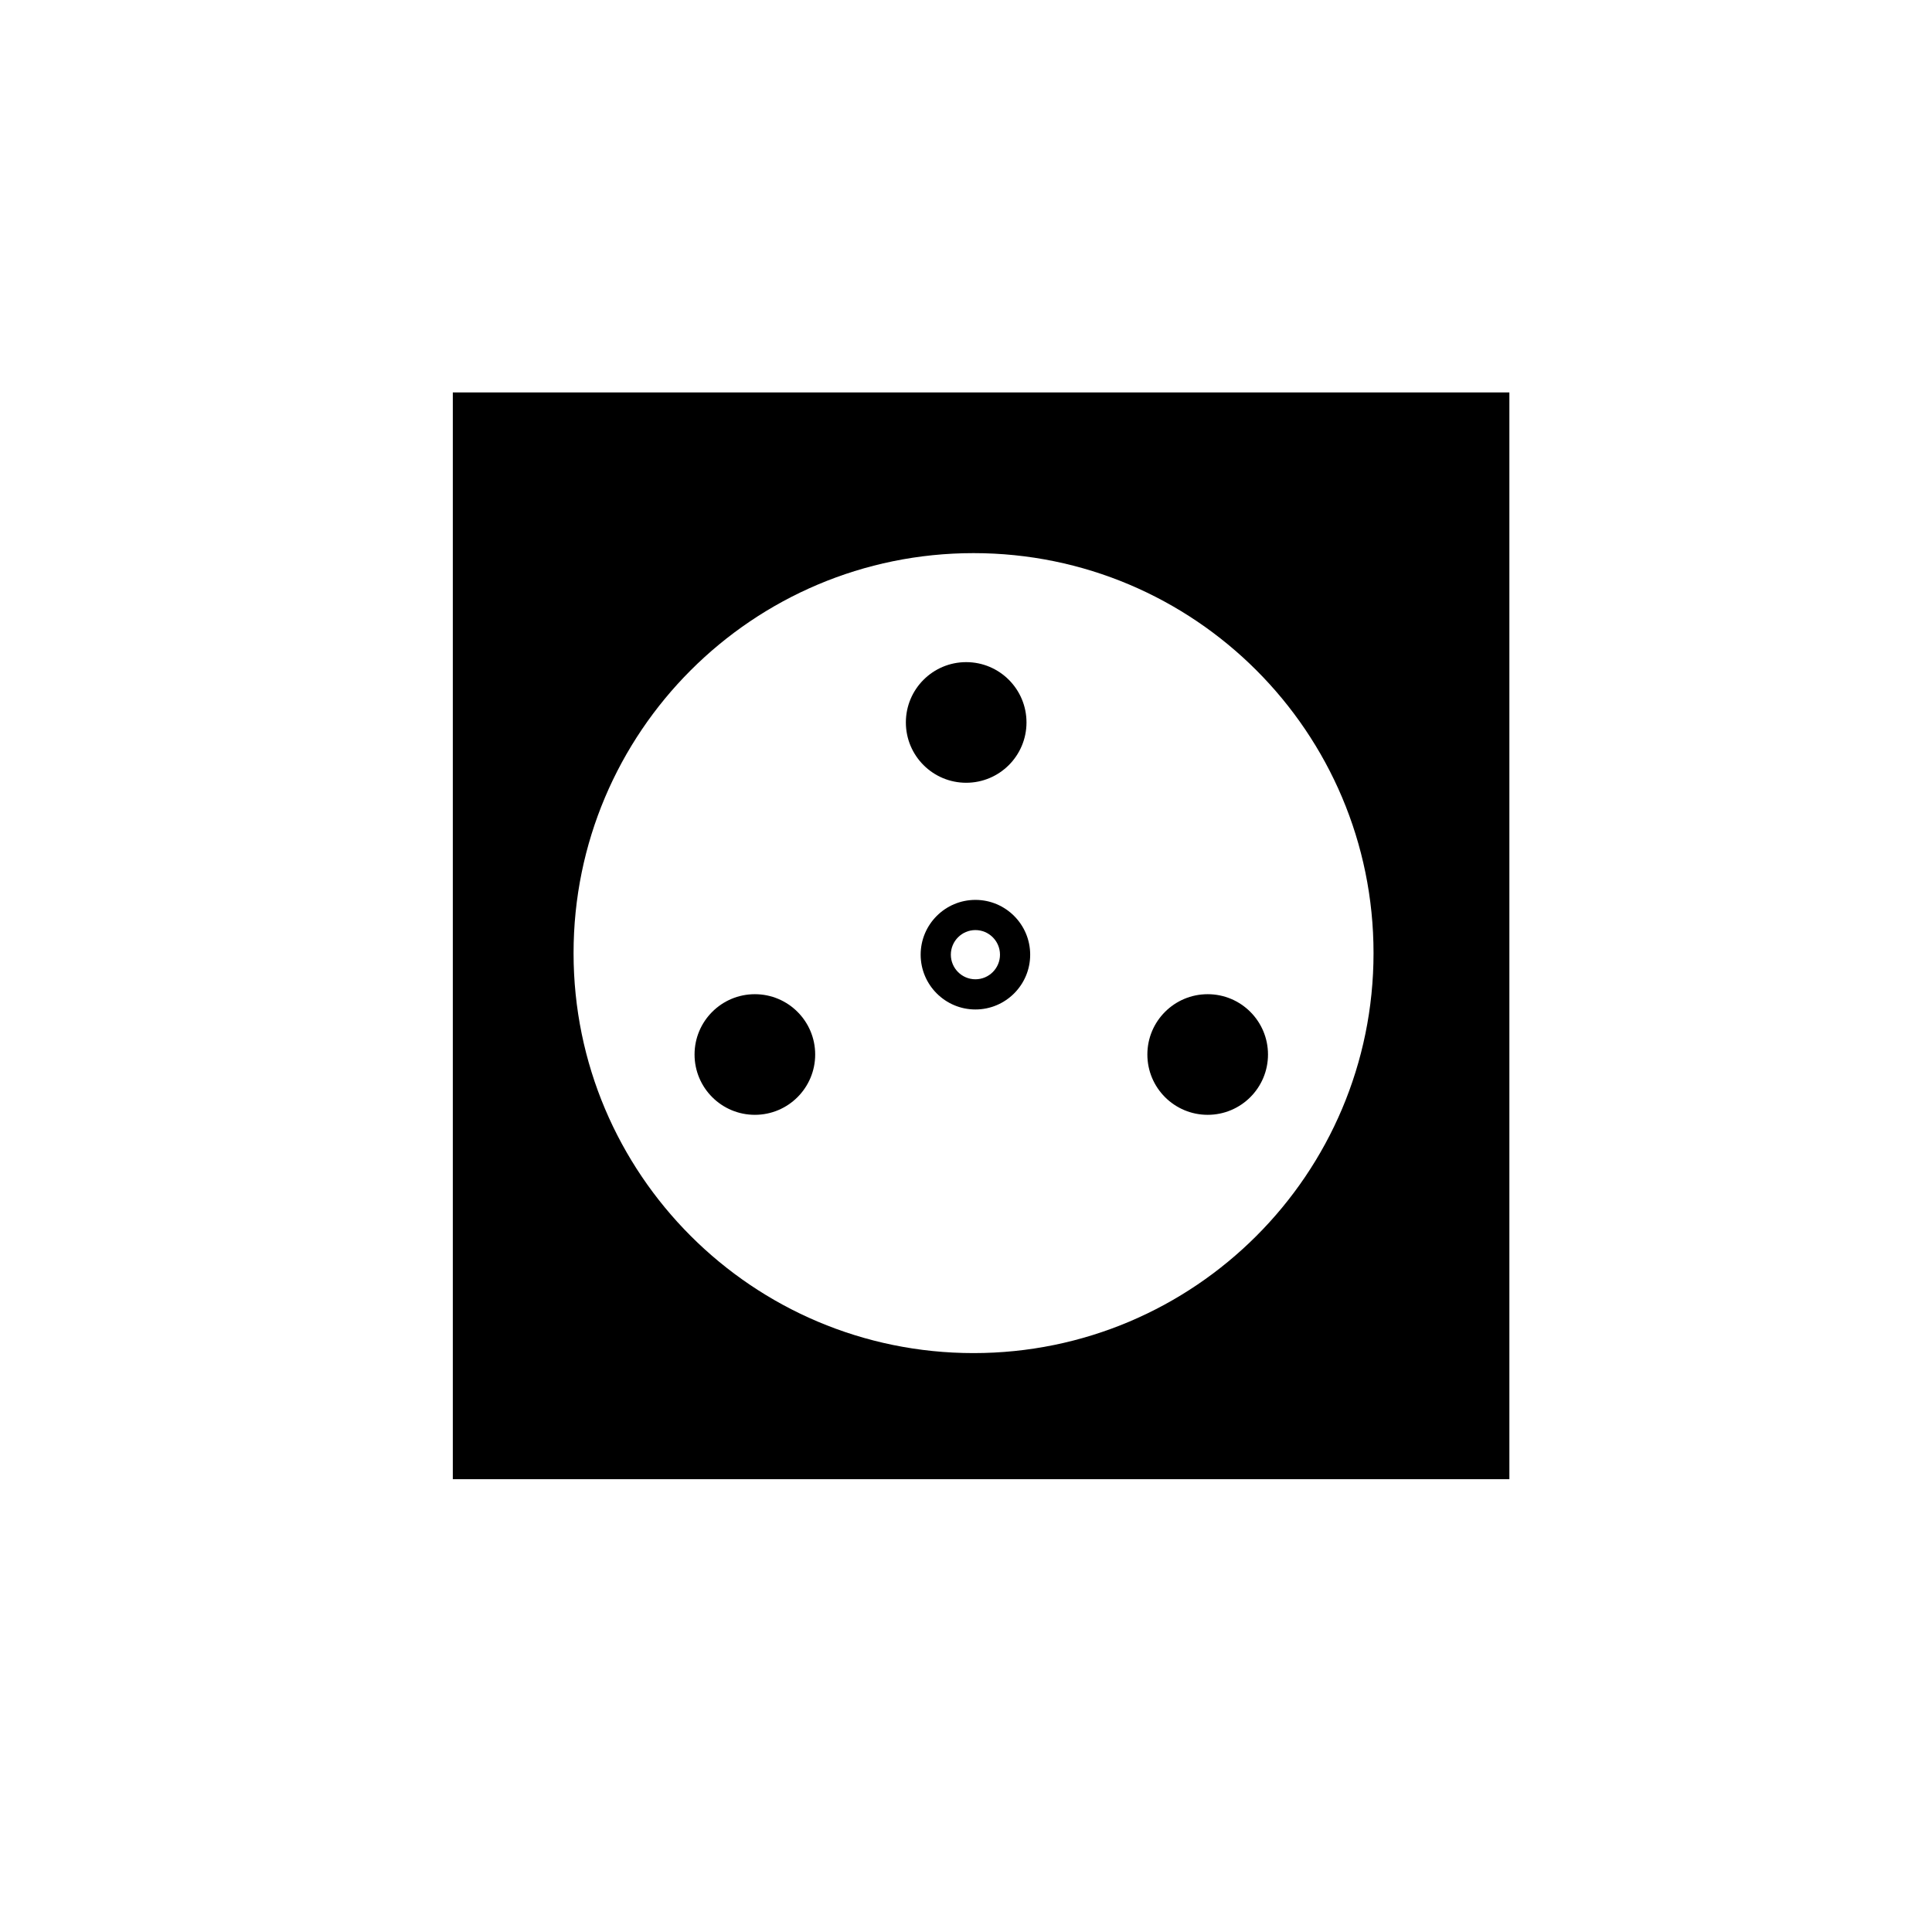 <?xml version="1.0" encoding="iso-8859-1"?>
<!-- Generator: Adobe Illustrator 17.1.0, SVG Export Plug-In . SVG Version: 6.00 Build 0)  -->
<!DOCTYPE svg PUBLIC "-//W3C//DTD SVG 1.1//EN" "http://www.w3.org/Graphics/SVG/1.1/DTD/svg11.dtd">
<svg version="1.1" id="Layer_1" xmlns="http://www.w3.org/2000/svg" xmlns:xlink="http://www.w3.org/1999/xlink" x="0px" y="0px"
	 viewBox="0 0 64 64" style="enable-background:new 0 0 64 64;" xml:space="preserve">
<path d="M50,13H15v36h35V13z M32.25,44.823c-7.318,0-13.25-5.932-13.25-13.25c0-7.318,5.932-13.25,13.25-13.25
	s13.25,5.932,13.25,13.25C45.5,38.891,39.568,44.823,32.25,44.823z"/>
<circle cx="25.006" cy="34.932" r="1.998"/>
<circle cx="40.006" cy="34.932" r="1.998"/>
<circle cx="32.006" cy="23.932" r="1.998"/>
<path d="M32.312,29.81c-1.001,0-1.814,0.814-1.814,1.815s0.813,1.815,1.814,1.815c1.001,0,1.814-0.814,1.814-1.815
	S33.313,29.81,32.312,29.81z M32.312,32.44c-0.449,0-0.814-0.366-0.814-0.815s0.365-0.815,0.814-0.815
	c0.449,0,0.814,0.366,0.814,0.815S32.762,32.44,32.312,32.44z"/>
</svg>
